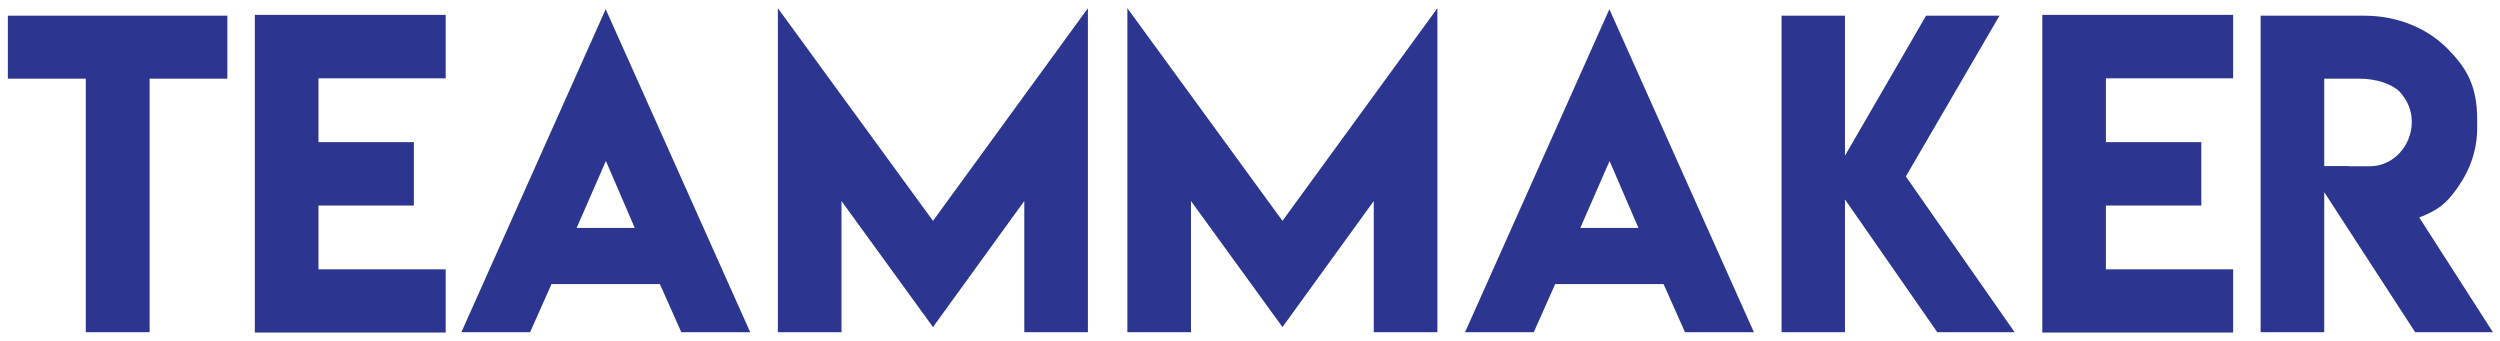 <svg width="286" height="39" viewBox="0 0 286 39" fill="none" xmlns="http://www.w3.org/2000/svg">
<path d="M0.898 1.793V9.003H9.815V38H17.115V9.003H26.01V1.793H0.898ZM29.154 1.703V38.045H50.986V30.812H36.432V23.513H47.348V16.258H36.432V8.958H50.986V1.703H29.154ZM52.783 38H60.645L63.093 32.497H75.491L77.939 38H85.823L69.292 1.052L52.783 38ZM65.968 26.073L69.314 18.414L72.616 26.073H65.968ZM88.99 0.939V38H96.268V22.996L106.734 37.416L117.179 22.996V38H124.456V0.939L106.734 25.265L88.99 0.939ZM128.971 0.939V38H136.248V22.996L146.715 37.416L157.159 22.996V38H164.437V0.939L146.715 25.265L128.971 0.939ZM167.604 38H175.465L177.913 32.497H190.312L192.76 38H200.644L184.112 1.052L167.604 38ZM180.788 26.073L184.135 18.414L187.437 26.073H180.788ZM203.811 1.793V38H211.065V22.816L221.622 38H230.472L218.028 20.189L228.742 1.793H220.342L211.065 17.808V1.793H203.811ZM233.639 1.703V38.045H255.471V30.812H240.916V23.513H251.832V16.258H240.916V8.958H255.471V1.703H233.639ZM258.615 38H265.893V21.985L276.292 38H285.187L276.764 24.883C278.83 24.074 279.841 23.333 281.099 21.536C282.626 19.38 283.39 17.089 283.39 14.641V13.697C283.39 9.699 282.109 7.7 279.908 5.477C277.707 3.32 274.45 1.793 270.43 1.793H258.615V38ZM271.126 19.02H268.7V18.998H265.893V9.003H269.98C271.732 9.003 273.507 9.542 274.473 10.44C275.416 11.451 275.91 12.619 275.91 13.944C275.91 16.685 273.776 19.02 271.126 19.02Z" fill="#2C3590"/>
</svg>
